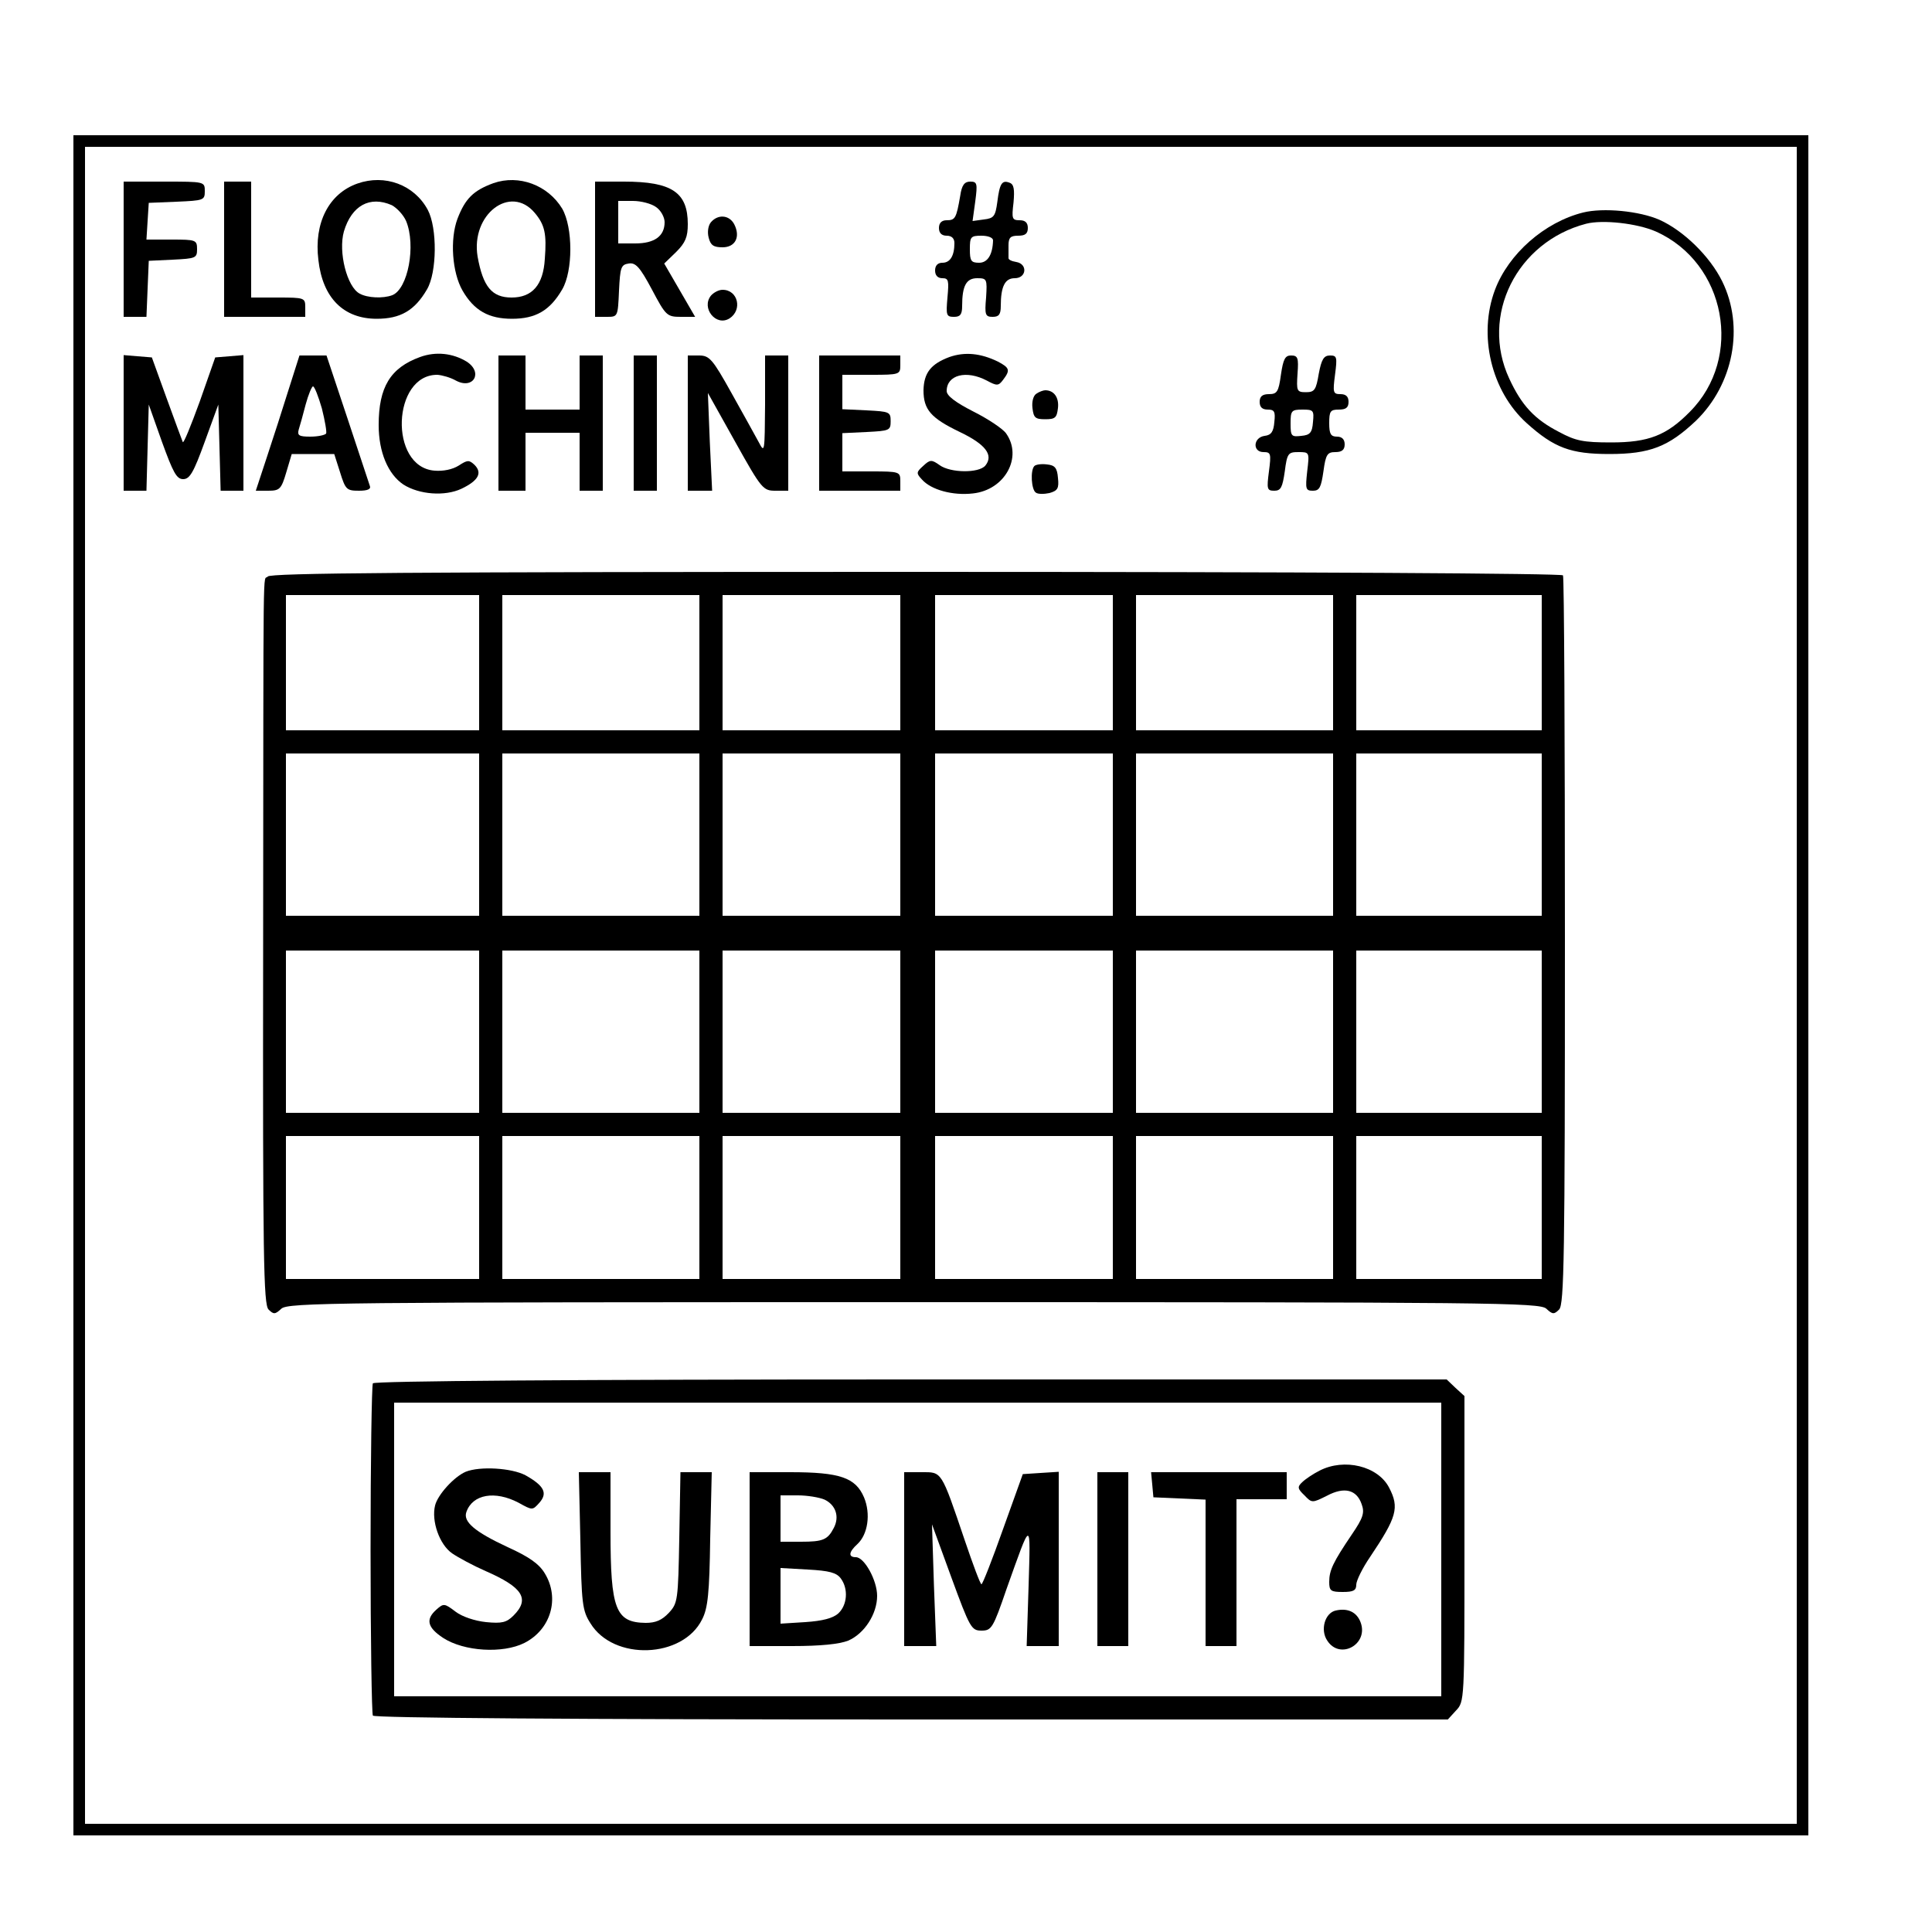 <?xml version="1.0" standalone="no"?>
<!DOCTYPE svg PUBLIC "-//W3C//DTD SVG 20010904//EN"
 "http://www.w3.org/TR/2001/REC-SVG-20010904/DTD/svg10.dtd">
<svg version="1.0" xmlns="http://www.w3.org/2000/svg"
 width="500pt" height="500pt" viewBox="0 0 500 500"
 preserveAspectRatio="xMidYMid meet">

<g transform="translate(0,500) scale(0.1,-0.1)"
fill="#000000" stroke="none">
<path d="M190 2450 l0 -2200 2245 0 2245 0 0 2200 0 2200 -2245 0 -2245 0 0
-2200z m4460 0 l0 -2170 -2215 0 -2215 0 0 2170 0 2170 2215 0 2215 0 0 -2170z"/>
<path d="M925 4525 c-74 -26 -113 -102 -101 -198 11 -98 65 -152 151 -152 61
0 98 21 130 76 26 44 27 159 2 206 -35 65 -111 93 -182 68z m89 -56 c13 -7 30
-25 37 -41 26 -63 5 -176 -36 -192 -24 -9 -64 -7 -84 4 -33 17 -56 108 -41
161 20 67 67 93 124 68z"/>
<path d="M1277 4526 c-52 -19 -73 -40 -93 -92 -20 -53 -14 -139 13 -186 30
-52 68 -73 128 -73 61 0 98 21 130 76 28 48 28 160 0 209 -37 61 -112 89 -178
66z m107 -77 c26 -31 31 -54 26 -119 -4 -68 -33 -100 -86 -100 -51 0 -74 28
-88 106 -18 109 85 188 148 113z"/>
<path d="M320 4355 l0 -175 30 0 29 0 3 73 3 72 63 3 c58 3 62 4 62 27 0 24
-3 25 -66 25 l-65 0 3 48 3 47 73 3 c69 3 72 4 72 27 0 25 0 25 -105 25 l-105
0 0 -175z"/>
<path d="M580 4355 l0 -175 105 0 105 0 0 25 c0 24 -2 25 -70 25 l-70 0 0 150
0 150 -35 0 -35 0 0 -175z"/>
<path d="M1540 4355 l0 -175 30 0 c29 0 29 0 32 68 3 60 5 67 25 70 18 3 29
-9 60 -67 36 -68 39 -71 75 -71 l37 0 -40 69 -40 69 31 30 c24 24 30 39 30 72
0 82 -41 110 -165 110 l-75 0 0 -175z m158 109 c12 -8 22 -26 22 -39 0 -36
-26 -55 -76 -55 l-44 0 0 55 0 55 38 0 c21 0 48 -7 60 -16z"/>
<path d="M2485 4493 c-10 -58 -13 -63 -35 -63 -13 0 -20 -7 -20 -20 0 -13 7
-20 20 -20 13 0 20 -7 20 -19 0 -33 -11 -51 -31 -51 -12 0 -19 -7 -19 -20 0
-13 7 -20 19 -20 16 0 17 -6 13 -50 -4 -46 -3 -50 17 -50 16 0 21 6 21 28 0
53 11 72 39 72 25 0 26 -2 23 -50 -4 -45 -2 -50 17 -50 16 0 21 6 21 28 0 51
11 72 36 72 31 0 34 37 4 42 -12 2 -21 6 -20 11 0 4 0 18 0 32 0 20 5 25 25
25 18 0 25 5 25 20 0 14 -7 20 -21 20 -20 0 -21 4 -16 46 3 34 1 47 -10 51
-20 8 -26 -2 -32 -50 -5 -37 -9 -42 -35 -45 l-29 -4 7 51 c6 46 5 51 -13 51
-15 0 -22 -9 -26 -37z m85 -115 c-1 -37 -14 -58 -36 -58 -21 0 -24 5 -24 35 0
32 2 35 30 35 17 0 30 -5 30 -12z"/>
<path d="M4097 4450 c-100 -25 -193 -107 -228 -200 -44 -117 -10 -262 82 -345
71 -64 114 -80 214 -80 105 0 153 19 224 86 97 94 126 243 68 361 -32 65 -100
131 -162 159 -52 23 -146 32 -198 19z m188 -49 c182 -81 228 -327 88 -467 -60
-61 -107 -79 -203 -79 -73 0 -92 4 -135 27 -64 33 -97 69 -129 138 -76 163 19
354 199 401 43 11 132 1 180 -20z"/>
<path d="M1840 4425 c-7 -8 -10 -25 -6 -40 5 -20 13 -25 36 -25 33 0 47 27 30
60 -13 24 -42 26 -60 5z"/>
<path d="M1840 4235 c-26 -32 13 -81 48 -59 34 22 22 74 -18 74 -10 0 -23 -7
-30 -15z"/>
<path d="M1087 4076 c-77 -28 -107 -78 -107 -176 0 -70 24 -127 64 -154 41
-26 107 -31 150 -11 44 21 55 41 34 62 -14 13 -18 13 -41 -2 -16 -10 -40 -15
-63 -13 -118 10 -109 249 8 248 13 -1 34 -7 48 -15 45 -24 71 21 28 49 -36 22
-80 27 -121 12z"/>
<path d="M2457 4076 c-48 -18 -66 -41 -67 -86 0 -50 19 -72 94 -108 67 -32 88
-60 66 -87 -17 -20 -90 -19 -118 1 -21 15 -25 15 -43 -2 -18 -16 -18 -19 -3
-35 24 -27 80 -42 132 -36 83 9 129 94 86 155 -8 12 -47 38 -85 57 -47 24 -69
41 -69 53 0 42 51 55 104 27 26 -14 30 -14 42 2 19 25 17 31 -13 47 -45 22
-86 26 -126 12z"/>
<path d="M320 3906 l0 -176 30 0 29 0 3 112 3 111 34 -96 c29 -80 38 -97 55
-97 17 0 27 17 56 97 l35 96 3 -111 3 -112 29 0 30 0 0 176 0 175 -36 -3 -37
-3 -40 -114 c-23 -63 -42 -110 -44 -105 -2 5 -21 56 -42 114 l-38 105 -37 3
-36 3 0 -175z"/>
<path d="M747 3992 c-15 -48 -40 -126 -56 -174 l-29 -88 32 0 c30 0 34 4 47
48 l14 47 55 0 55 0 15 -47 c14 -45 17 -48 49 -48 22 0 32 4 28 13 -2 6 -28
85 -58 175 l-54 162 -35 0 -35 0 -28 -88z m86 -49 c8 -32 13 -61 11 -65 -3 -4
-21 -8 -41 -8 -29 0 -34 3 -30 18 3 9 11 38 18 65 7 26 16 47 19 47 4 0 14
-26 23 -57z"/>
<path d="M1290 3905 l0 -175 35 0 35 0 0 75 0 75 70 0 70 0 0 -75 0 -75 30 0
30 0 0 175 0 175 -30 0 -30 0 0 -70 0 -70 -70 0 -70 0 0 70 0 70 -35 0 -35 0
0 -175z"/>
<path d="M1640 3905 l0 -175 30 0 30 0 0 175 0 175 -30 0 -30 0 0 -175z"/>
<path d="M1780 3905 l0 -175 31 0 32 0 -6 126 -5 127 71 -127 c68 -122 72
-126 104 -126 l33 0 0 175 0 175 -30 0 -30 0 0 -127 c-1 -122 -1 -127 -16 -98
-9 17 -41 74 -71 128 -49 88 -57 97 -84 97 l-29 0 0 -175z"/>
<path d="M2120 3905 l0 -175 105 0 105 0 0 25 c0 24 -2 25 -75 25 l-75 0 0 50
0 49 63 3 c59 3 62 4 62 28 0 24 -3 25 -62 28 l-63 3 0 44 0 45 75 0 c73 0 75
1 75 25 l0 25 -105 0 -105 0 0 -175z"/>
<path d="M3315 4030 c-6 -44 -10 -50 -31 -50 -17 0 -24 -6 -24 -20 0 -14 7
-20 21 -20 17 0 20 -5 17 -32 -2 -25 -8 -34 -25 -36 -30 -4 -32 -42 -3 -42 19
0 20 -4 14 -50 -6 -46 -5 -50 14 -50 17 0 21 9 27 50 6 47 9 50 35 50 29 0 29
0 23 -50 -5 -46 -4 -50 15 -50 17 0 21 9 27 50 6 44 10 50 31 50 17 0 24 6 24
20 0 13 -7 20 -20 20 -16 0 -20 7 -20 35 0 31 3 35 25 35 18 0 25 5 25 20 0
14 -7 20 -21 20 -19 0 -20 4 -14 50 6 46 5 50 -13 50 -16 0 -22 -10 -29 -47
-7 -42 -11 -48 -33 -48 -24 0 -25 3 -22 48 3 41 1 47 -17 47 -15 0 -20 -9 -26
-50z m83 -122 c-2 -28 -8 -34 -30 -36 -26 -3 -28 -1 -28 32 0 33 2 36 31 36
28 0 30 -2 27 -32z"/>
<path d="M2682 3981 c-8 -5 -12 -21 -10 -37 3 -25 7 -29 33 -29 26 0 30 4 33
29 3 27 -10 46 -33 46 -5 0 -16 -4 -23 -9z"/>
<path d="M2677 3794 c-11 -11 -8 -62 4 -69 5 -4 21 -4 35 -1 21 6 25 12 22 39
-2 26 -8 33 -28 35 -14 2 -29 0 -33 -4z"/>
<path d="M693 3508 c-13 -16 -11 96 -12 -968 -1 -795 1 -916 14 -929 13 -13
17 -13 33 2 17 16 137 17 1637 17 1499 0 1620 -1 1637 -17 16 -15 20 -15 33
-2 13 13 15 137 15 953 0 515 -2 942 -5 947 -4 5 -656 9 -1674 9 -1323 0
-1671 -3 -1678 -12z m547 -223 l0 -175 -250 0 -250 0 0 175 0 175 250 0 250 0
0 -175z m570 0 l0 -175 -255 0 -255 0 0 175 0 175 255 0 255 0 0 -175z m520 0
l0 -175 -230 0 -230 0 0 175 0 175 230 0 230 0 0 -175z m550 0 l0 -175 -230 0
-230 0 0 175 0 175 230 0 230 0 0 -175z m570 0 l0 -175 -255 0 -255 0 0 175 0
175 255 0 255 0 0 -175z m540 0 l0 -175 -240 0 -240 0 0 175 0 175 240 0 240
0 0 -175z m-2750 -445 l0 -210 -250 0 -250 0 0 210 0 210 250 0 250 0 0 -210z
m570 0 l0 -210 -255 0 -255 0 0 210 0 210 255 0 255 0 0 -210z m520 0 l0 -210
-230 0 -230 0 0 210 0 210 230 0 230 0 0 -210z m550 0 l0 -210 -230 0 -230 0
0 210 0 210 230 0 230 0 0 -210z m570 0 l0 -210 -255 0 -255 0 0 210 0 210
255 0 255 0 0 -210z m540 0 l0 -210 -240 0 -240 0 0 210 0 210 240 0 240 0 0
-210z m-2750 -510 l0 -210 -250 0 -250 0 0 210 0 210 250 0 250 0 0 -210z
m570 0 l0 -210 -255 0 -255 0 0 210 0 210 255 0 255 0 0 -210z m520 0 l0 -210
-230 0 -230 0 0 210 0 210 230 0 230 0 0 -210z m550 0 l0 -210 -230 0 -230 0
0 210 0 210 230 0 230 0 0 -210z m570 0 l0 -210 -255 0 -255 0 0 210 0 210
255 0 255 0 0 -210z m540 0 l0 -210 -240 0 -240 0 0 210 0 210 240 0 240 0 0
-210z m-2750 -455 l0 -185 -250 0 -250 0 0 185 0 185 250 0 250 0 0 -185z
m570 0 l0 -185 -255 0 -255 0 0 185 0 185 255 0 255 0 0 -185z m520 0 l0 -185
-230 0 -230 0 0 185 0 185 230 0 230 0 0 -185z m550 0 l0 -185 -230 0 -230 0
0 185 0 185 230 0 230 0 0 -185z m570 0 l0 -185 -255 0 -255 0 0 185 0 185
255 0 255 0 0 -185z m540 0 l0 -185 -240 0 -240 0 0 185 0 185 240 0 240 0 0
-185z"/>
<path d="M965 1420 c-3 -5 -6 -199 -6 -430 0 -231 3 -425 6 -430 4 -6 519 -10
1394 -10 l1388 0 21 23 c22 23 22 26 22 418 l0 396 -23 21 -23 22 -1387 0
c-873 0 -1388 -4 -1392 -10z m2765 -430 l0 -380 -1355 0 -1355 0 0 380 0 380
1355 0 1355 0 0 -380z"/>
<path d="M3415 1194 c-16 -8 -37 -22 -45 -30 -13 -12 -12 -17 6 -34 19 -20 20
-20 58 -1 45 24 77 16 90 -22 8 -22 4 -35 -26 -79 -48 -71 -58 -92 -58 -122 0
-23 4 -26 35 -26 28 0 35 4 35 19 0 10 16 43 36 72 69 103 76 127 49 179 -29
56 -116 77 -180 44z"/>
<path d="M1205 1191 c-30 -13 -72 -59 -79 -87 -10 -40 11 -101 44 -124 16 -11
55 -32 87 -46 96 -42 115 -72 72 -115 -18 -18 -30 -21 -71 -17 -29 3 -62 14
-79 27 -29 22 -31 22 -50 5 -28 -25 -23 -46 18 -73 54 -35 154 -41 210 -13 69
35 92 116 53 180 -15 25 -41 43 -96 68 -86 40 -116 66 -107 91 16 46 74 56
135 24 36 -20 36 -20 54 0 22 25 12 44 -36 71 -36 19 -118 24 -155 9z"/>
<path d="M1502 1013 c3 -164 5 -181 26 -214 60 -98 239 -91 289 10 15 29 19
68 21 209 l4 172 -41 0 -40 0 -3 -169 c-3 -163 -4 -170 -27 -195 -18 -19 -34
-26 -60 -26 -78 1 -91 35 -91 236 l0 154 -41 0 -41 0 4 -177z"/>
<path d="M1940 965 l0 -225 110 0 c74 0 122 5 145 14 42 18 75 69 75 116 0 40
-33 100 -55 100 -20 0 -19 13 4 34 27 25 35 78 17 121 -22 51 -62 65 -191 65
l-105 0 0 -225z m194 154 c29 -14 39 -44 24 -73 -16 -31 -28 -36 -85 -36 l-53
0 0 60 0 60 45 0 c24 0 55 -5 69 -11z m42 -204 c20 -27 17 -69 -7 -91 -14 -12
-40 -19 -85 -22 l-64 -4 0 72 0 72 71 -4 c55 -3 74 -8 85 -23z"/>
<path d="M2340 965 l0 -225 42 0 41 0 -6 158 -5 157 50 -137 c48 -131 52 -138
78 -138 26 0 30 6 65 108 65 182 62 182 57 8 l-5 -156 42 0 41 0 0 226 0 225
-47 -3 -46 -3 -51 -142 c-28 -79 -53 -143 -56 -143 -3 0 -22 51 -43 113 -62
183 -59 177 -112 177 l-45 0 0 -225z"/>
<path d="M2840 965 l0 -225 40 0 40 0 0 225 0 225 -40 0 -40 0 0 -225z"/>
<path d="M2982 1158 l3 -33 68 -3 67 -3 0 -189 0 -190 40 0 40 0 0 190 0 190
65 0 65 0 0 35 0 35 -176 0 -175 0 3 -32z"/>
<path d="M3457 832 c-28 -6 -41 -50 -22 -78 33 -51 108 -9 86 48 -10 26 -33
37 -64 30z"/>
</g>
</svg>
